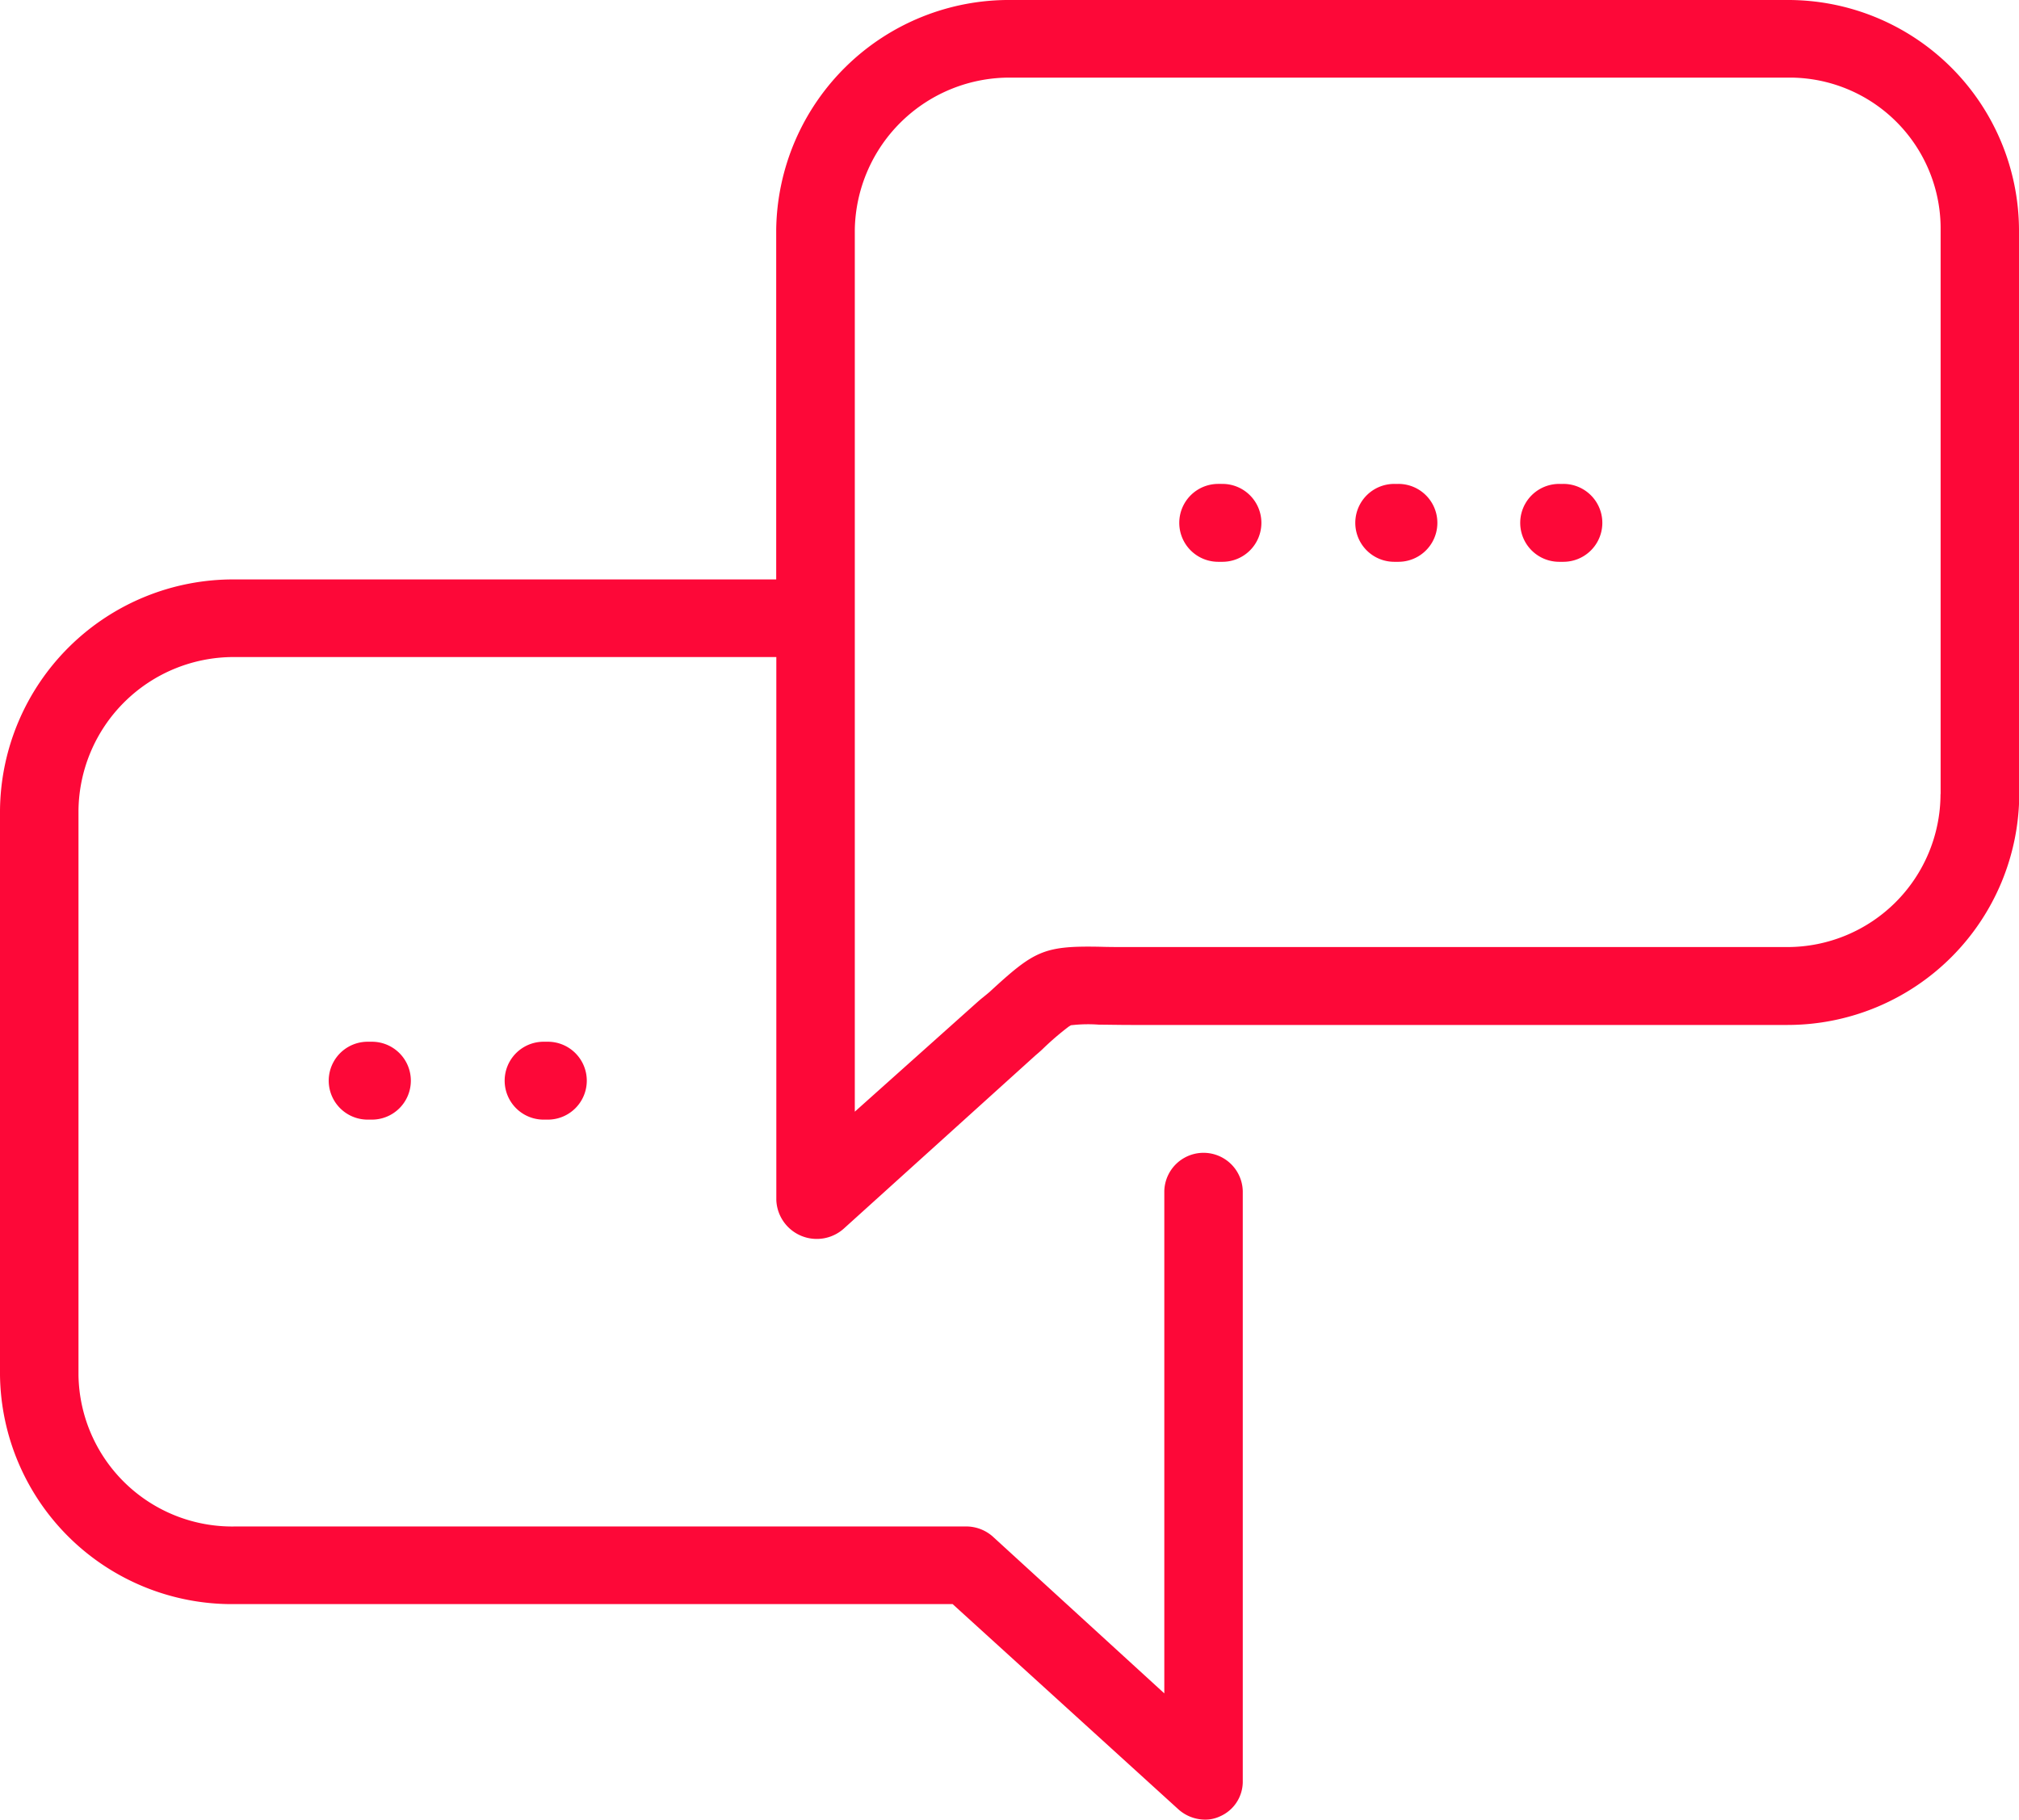 <svg xmlns="http://www.w3.org/2000/svg" width="71" height="64" viewBox="0 0 71 64">
<defs>
    <style>
      .cls-1 {
        fill: #fd0838;
        fill-rule: evenodd;
      }
    </style>
  </defs>
  <path class="cls-1" d="M516.265,2651.64h-0.148a1.37,1.37,0,1,0,0,2.74h0.148A1.37,1.37,0,1,0,516.265,2651.64ZM568,2623.08a8.12,8.12,0,0,0-8.147-8.08h-27.28a8.186,8.186,0,0,0-8.277,8.08v12.3H505.248a8.2,8.2,0,0,0-8.248,8.14v19.85a8.159,8.159,0,0,0,8.248,8.05H530.5l7.919,7.2a1.415,1.415,0,0,0,.93.38,1.208,1.208,0,0,0,.543-0.11,1.332,1.332,0,0,0,.811-1.24v-20.76a1.38,1.38,0,0,0-2.759,0v17.67l-5.993-5.48a1.413,1.413,0,0,0-.917-0.39H505.248a5.408,5.408,0,0,1-5.488-5.32v-19.85a5.458,5.458,0,0,1,5.488-5.41H524.3v19.1a1.424,1.424,0,0,0,2.365,1.01l6.76-6.11c0.084-.07.164-0.14,0.238-0.21a9.853,9.853,0,0,1,.917-0.79l0.08-.05,0.1-.01a5.13,5.13,0,0,1,.89-0.01c0.308,0,.677.01,1.125,0.01h23.087a8.148,8.148,0,0,0,8.147-8.12v-19.85Zm-2.76,19.85a5.388,5.388,0,0,1-5.387,5.38H536.766c-0.425,0-.775,0-1.068-0.01-2.006-.04-2.325.14-3.9,1.59-0.071.06-.155,0.13-0.243,0.2s-0.166.14-.245,0.21l-4.25,3.8v-31.02a5.442,5.442,0,0,1,5.517-5.35h27.28a5.311,5.311,0,0,1,5.387,5.35v19.85Zm-55.162,8.71H509.93a1.37,1.37,0,1,0,0,2.74h0.148A1.37,1.37,0,1,0,510.078,2651.64Zm36.1-19.62h-0.148a1.37,1.37,0,1,0,0,2.74h0.148A1.37,1.37,0,1,0,546.175,2632.02Zm5.8,0h-0.148a1.37,1.37,0,1,0,0,2.74h0.148A1.37,1.37,0,1,0,551.977,2632.02Zm-11.989,0H539.84a1.37,1.37,0,1,0,0,2.74h0.148A1.37,1.37,0,1,0,539.988,2632.02Z" transform="translate(-497 -2615)"/>
</svg>
